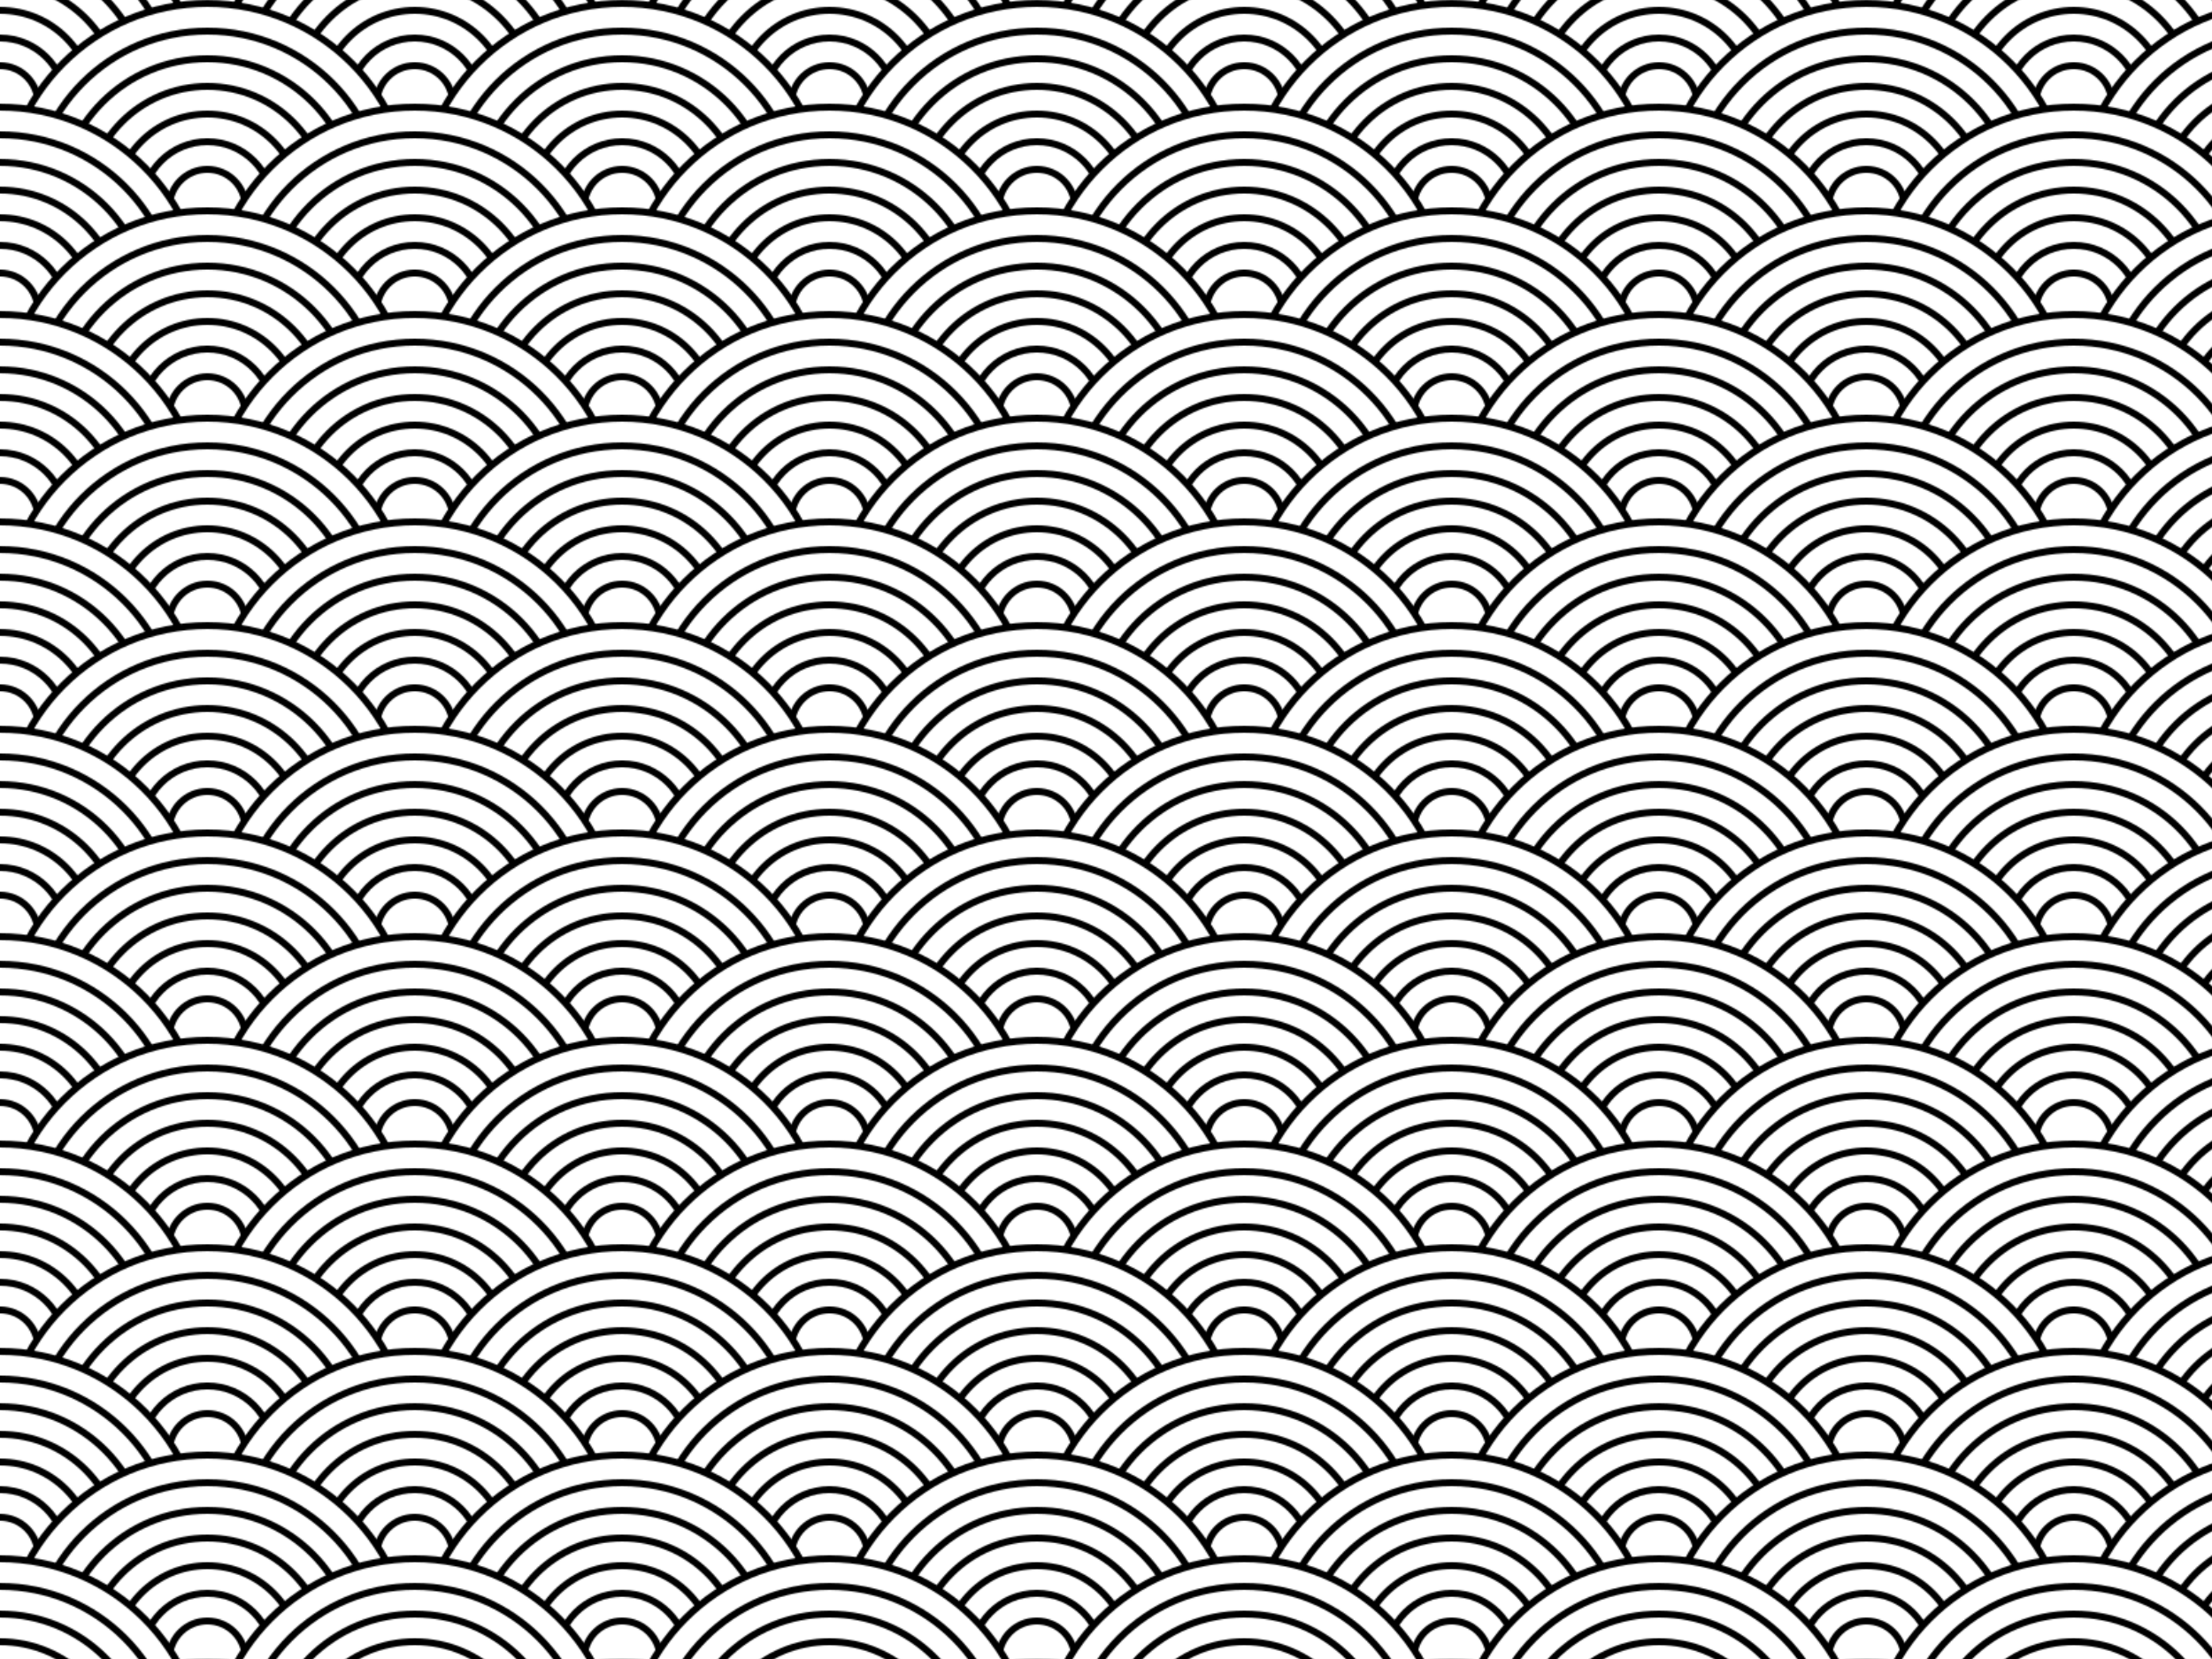 <!DOCTYPE svg PUBLIC "-//W3C//DTD SVG 1.1//EN"
  "http://www.w3.org/Graphics/SVG/1.1/DTD/svg11.dtd">
<svg width="1600" height="1200" xmlns="http://www.w3.org/2000/svg" viewBox="0 0 1600 1200"><defs><pattern id="waves" width="300" height="150" patternUnits="userSpaceOnUse"><circle cx="150" cy="0" r="147.5" stroke-width="5" stroke="black" fill="white"></circle><circle cx="150" cy="0" r="127.5" stroke-width="5" stroke="black" fill="white"></circle><circle cx="150" cy="0" r="107.5" stroke-width="5" stroke="black" fill="white"></circle><circle cx="150" cy="0" r="87.5" stroke-width="5" stroke="black" fill="white"></circle><circle cx="150" cy="0" r="67.5" stroke-width="5" stroke="black" fill="white"></circle><circle cx="150" cy="0" r="47.5" stroke-width="5" stroke="black" fill="white"></circle><circle cx="150" cy="0" r="27.5" stroke-width="5" stroke="black" fill="white"></circle><circle cx="0" cy="75" r="147.5" stroke-width="5" stroke="black" fill="white"></circle><circle cx="0" cy="75" r="127.5" stroke-width="5" stroke="black" fill="white"></circle><circle cx="0" cy="75" r="107.5" stroke-width="5" stroke="black" fill="white"></circle><circle cx="0" cy="75" r="87.5" stroke-width="5" stroke="black" fill="white"></circle><circle cx="0" cy="75" r="67.5" stroke-width="5" stroke="black" fill="white"></circle><circle cx="0" cy="75" r="47.5" stroke-width="5" stroke="black" fill="white"></circle><circle cx="0" cy="75" r="27.5" stroke-width="5" stroke="black" fill="white"></circle><circle cx="300" cy="75" r="147.5" stroke-width="5" stroke="black" fill="white"></circle><circle cx="300" cy="75" r="127.5" stroke-width="5" stroke="black" fill="white"></circle><circle cx="300" cy="75" r="107.5" stroke-width="5" stroke="black" fill="white"></circle><circle cx="300" cy="75" r="87.5" stroke-width="5" stroke="black" fill="white"></circle><circle cx="300" cy="75" r="67.5" stroke-width="5" stroke="black" fill="white"></circle><circle cx="300" cy="75" r="47.5" stroke-width="5" stroke="black" fill="white"></circle><circle cx="300" cy="75" r="27.5" stroke-width="5" stroke="black" fill="white"></circle><circle cx="150" cy="150" r="147.5" stroke-width="5" stroke="black" fill="white"></circle><circle cx="150" cy="150" r="127.5" stroke-width="5" stroke="black" fill="white"></circle><circle cx="150" cy="150" r="107.5" stroke-width="5" stroke="black" fill="white"></circle><circle cx="150" cy="150" r="87.5" stroke-width="5" stroke="black" fill="white"></circle><circle cx="150" cy="150" r="67.5" stroke-width="5" stroke="black" fill="white"></circle><circle cx="150" cy="150" r="47.5" stroke-width="5" stroke="black" fill="white"></circle><circle cx="150" cy="150" r="27.5" stroke-width="5" stroke="black" fill="white"></circle><circle cx="0" cy="225" r="147.5" stroke-width="5" stroke="black" fill="white"></circle><circle cx="0" cy="225" r="127.5" stroke-width="5" stroke="black" fill="white"></circle><circle cx="0" cy="225" r="107.5" stroke-width="5" stroke="black" fill="white"></circle><circle cx="0" cy="225" r="87.5" stroke-width="5" stroke="black" fill="white"></circle><circle cx="0" cy="225" r="67.5" stroke-width="5" stroke="black" fill="white"></circle><circle cx="0" cy="225" r="47.5" stroke-width="5" stroke="black" fill="white"></circle><circle cx="0" cy="225" r="27.5" stroke-width="5" stroke="black" fill="white"></circle><circle cx="300" cy="225" r="147.5" stroke-width="5" stroke="black" fill="white"></circle><circle cx="300" cy="225" r="127.5" stroke-width="5" stroke="black" fill="white"></circle><circle cx="300" cy="225" r="107.5" stroke-width="5" stroke="black" fill="white"></circle><circle cx="300" cy="225" r="87.5" stroke-width="5" stroke="black" fill="white"></circle><circle cx="300" cy="225" r="67.5" stroke-width="5" stroke="black" fill="white"></circle><circle cx="300" cy="225" r="47.5" stroke-width="5" stroke="black" fill="white"></circle><circle cx="300" cy="225" r="27.5" stroke-width="5" stroke="black" fill="white"></circle></pattern></defs><rect x="0" y="0" height="1200" width="1600" fill="url(#waves)"></rect></svg>
